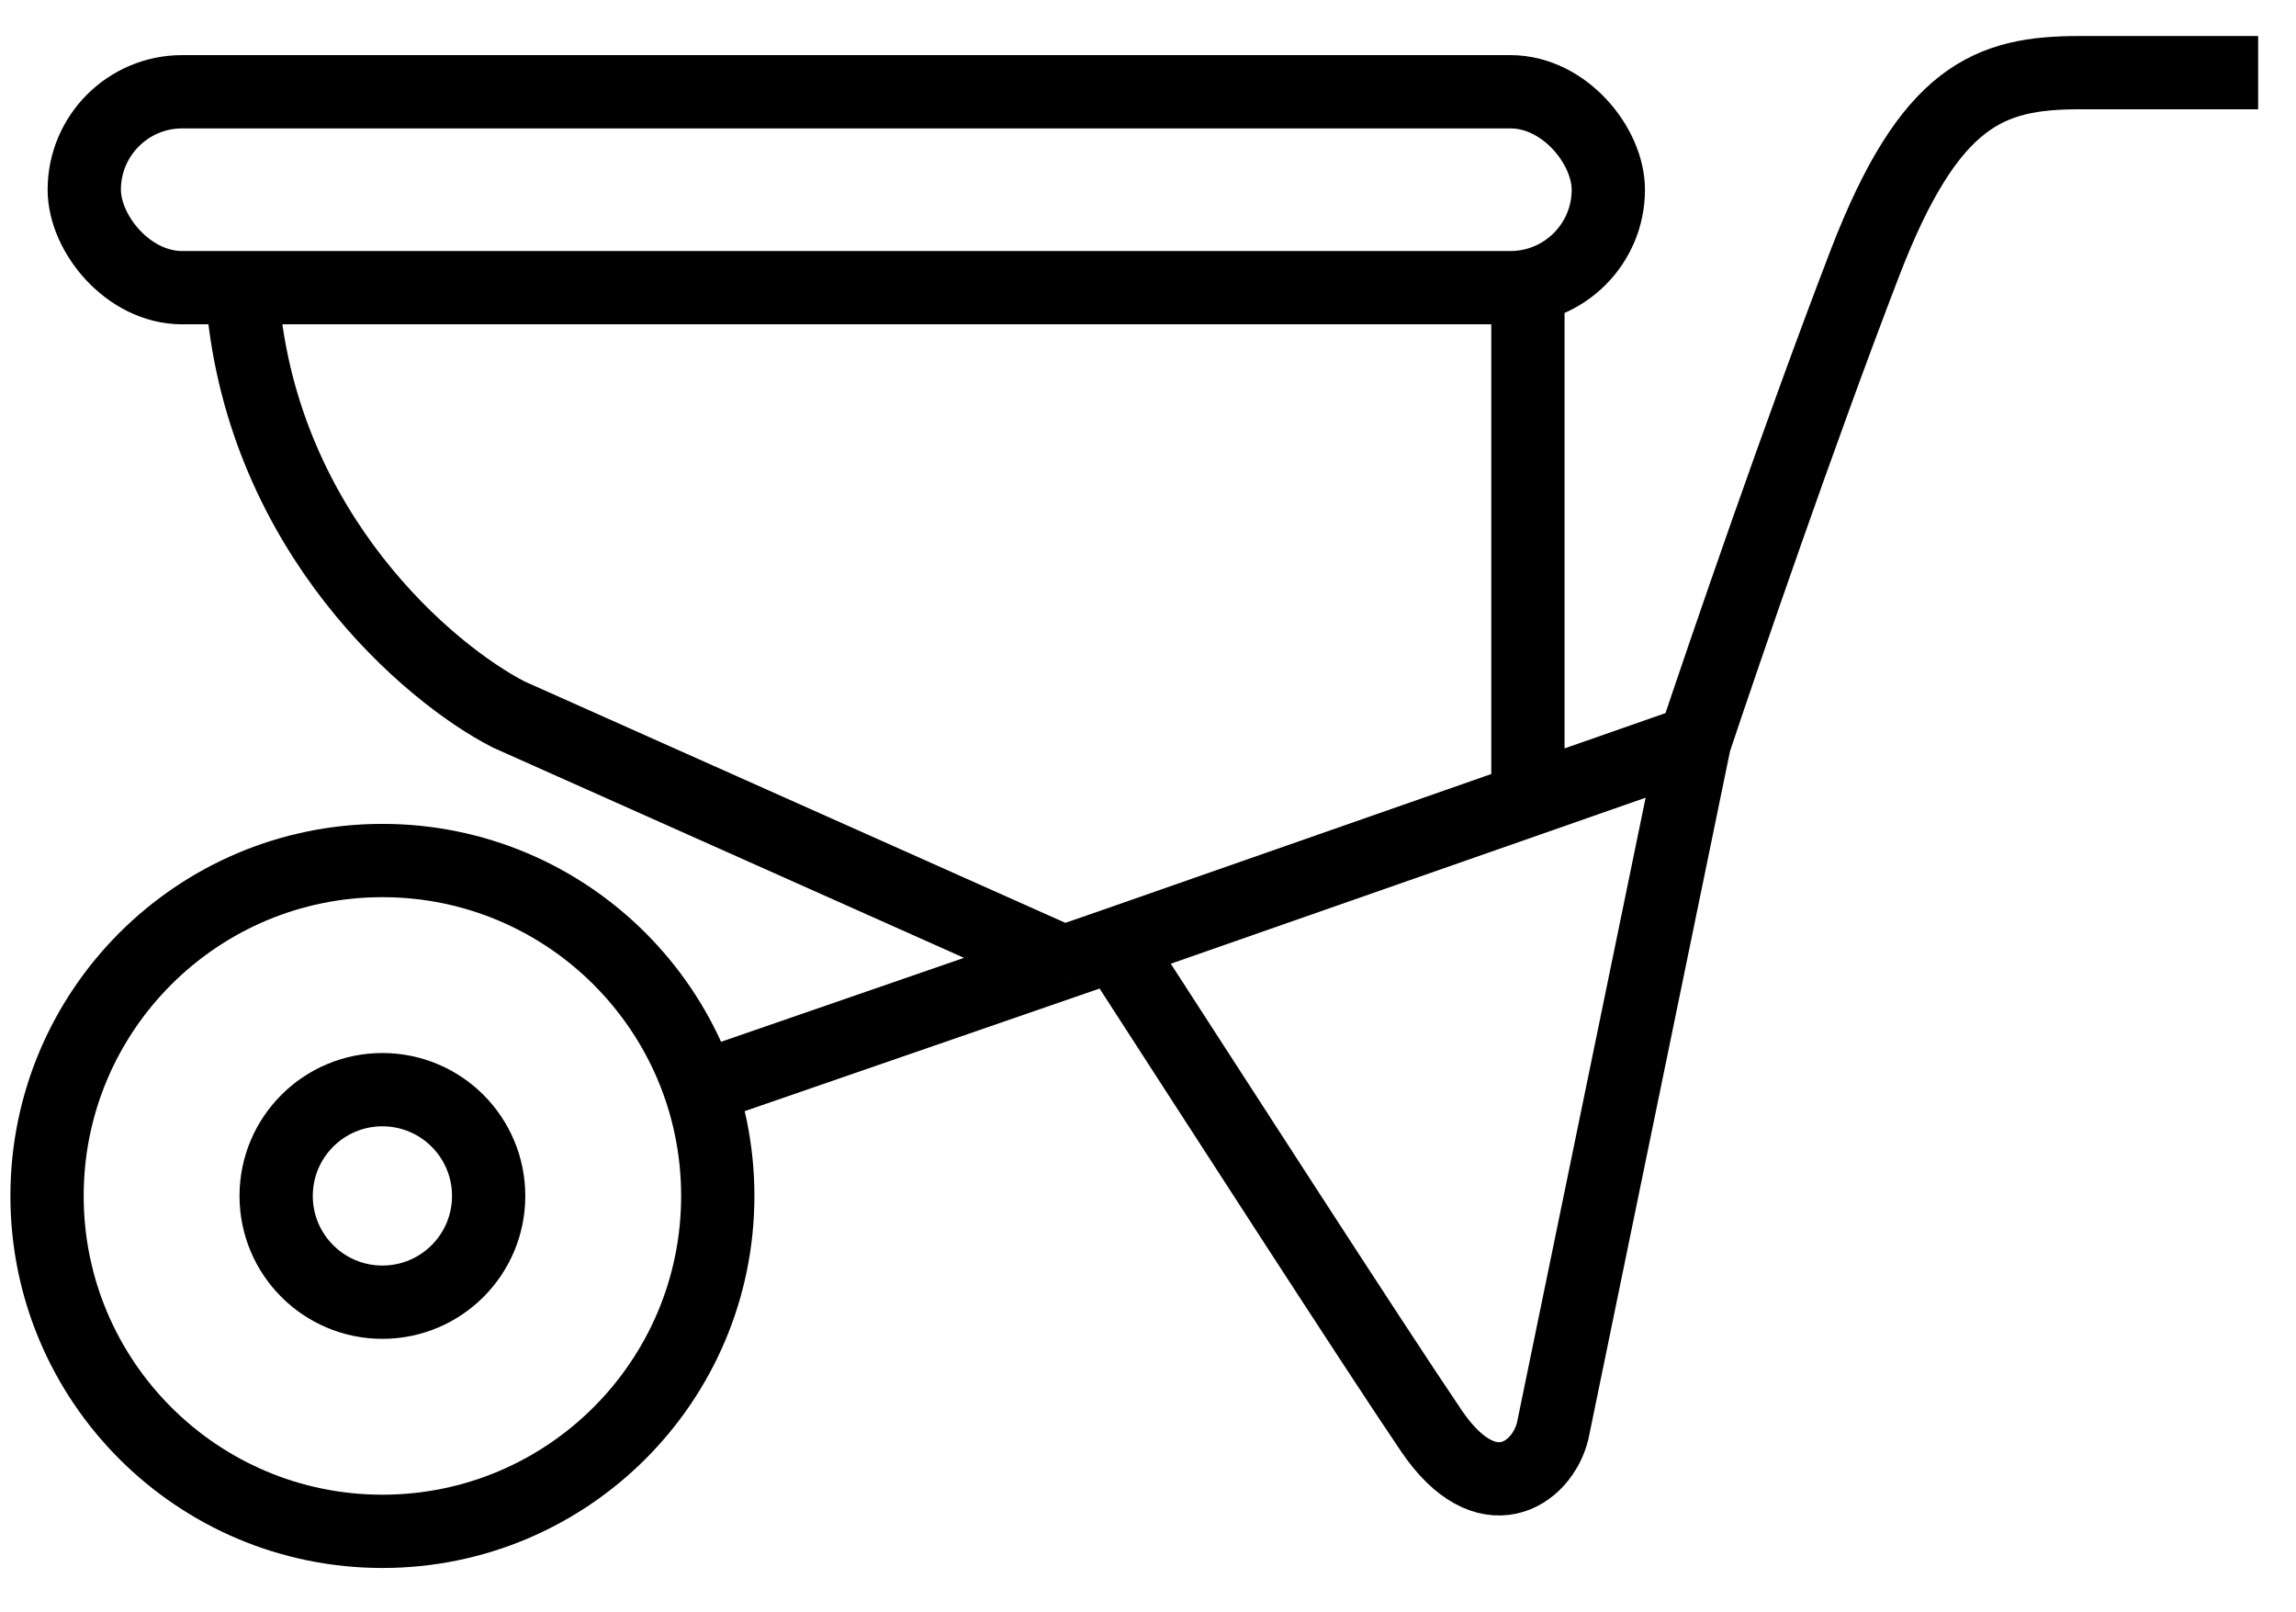 <svg width="47" height="33" viewBox="0 0 47 33" fill="none" xmlns="http://www.w3.org/2000/svg">
<path d="M46.225 1.487H42.573C40.724 1.487 39.502 1.936 38.174 5.388C36.846 8.841 35.297 13.356 34.688 15.182M34.688 15.182L31.783 29.293C31.562 30.178 30.435 30.953 29.306 29.293C28.177 27.633 24.645 22.154 22.819 19.332M34.688 15.182L31.277 16.375M22.819 19.332L31.277 16.375M22.819 19.332L21.773 19.694M14.188 22.314L21.773 19.694M31.277 6.195V16.375M21.773 19.694L10.411 14.623C8.779 13.785 5.408 10.925 4.973 6.195" stroke="black" stroke-width="1.5"/>
<circle cx="7.828" cy="24.478" r="6.865" stroke="black" stroke-width="1.5"/>
<circle cx="7.828" cy="24.478" r="2.175" stroke="black" stroke-width="1.5"/>
<rect x="1.725" y="1.878" width="31.198" height="4.01" rx="2.005" stroke="black" stroke-width="1.5"/>
</svg>

